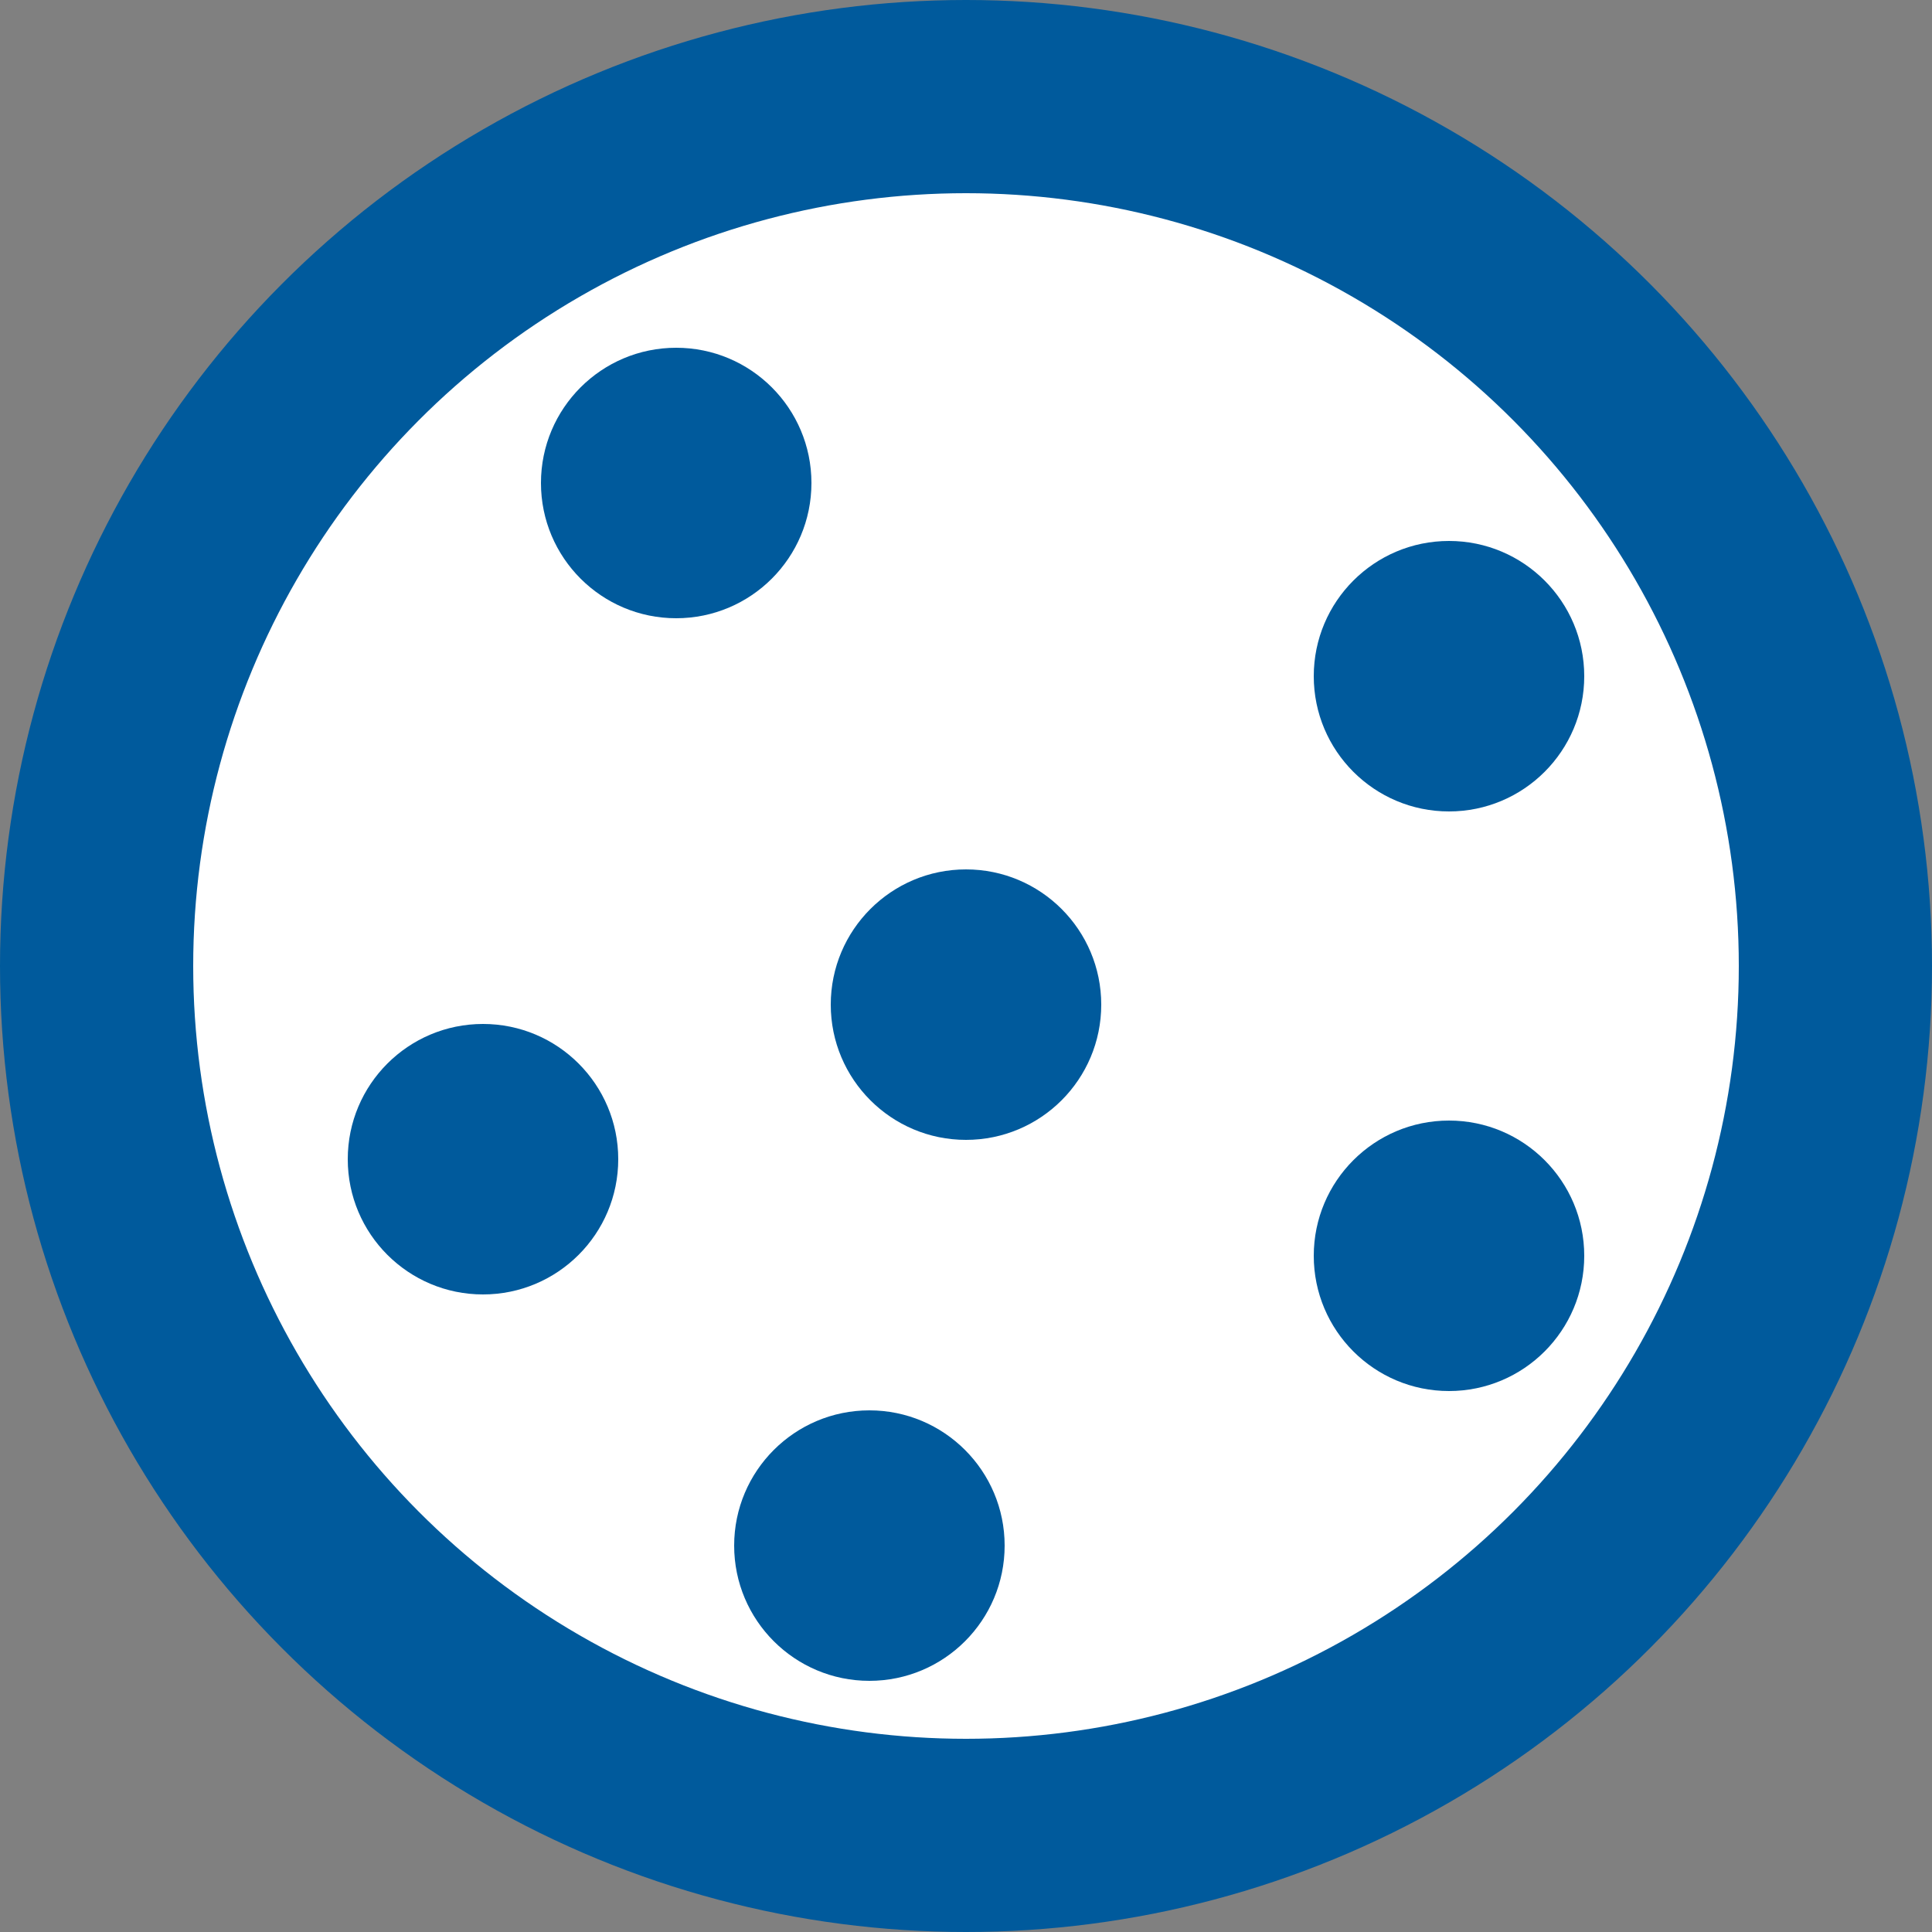 <svg xmlns="http://www.w3.org/2000/svg" viewBox="0 0 100 100">
  <rect x="0" y="0" width="100" height="100" fill="#808080" stroke="none"/>
  <circle cx="50" cy="50" r="45" fill="#fff" stroke="#005a9c" stroke-width="10"/>
  <circle cx="50" cy="52" r="7" fill="#005a9c"/>
  <circle cx="35" cy="25" r="7" fill="#005a9c"/>
  <circle cx="25" cy="60" r="7" fill="#005a9c"/>
  <circle cx="45" cy="80" r="7" fill="#005a9c"/>
  <circle cx="75" cy="35" r="7" fill="#005a9c"/>
  <circle cx="75" cy="65" r="7" fill="#005a9c"/>
</svg>
